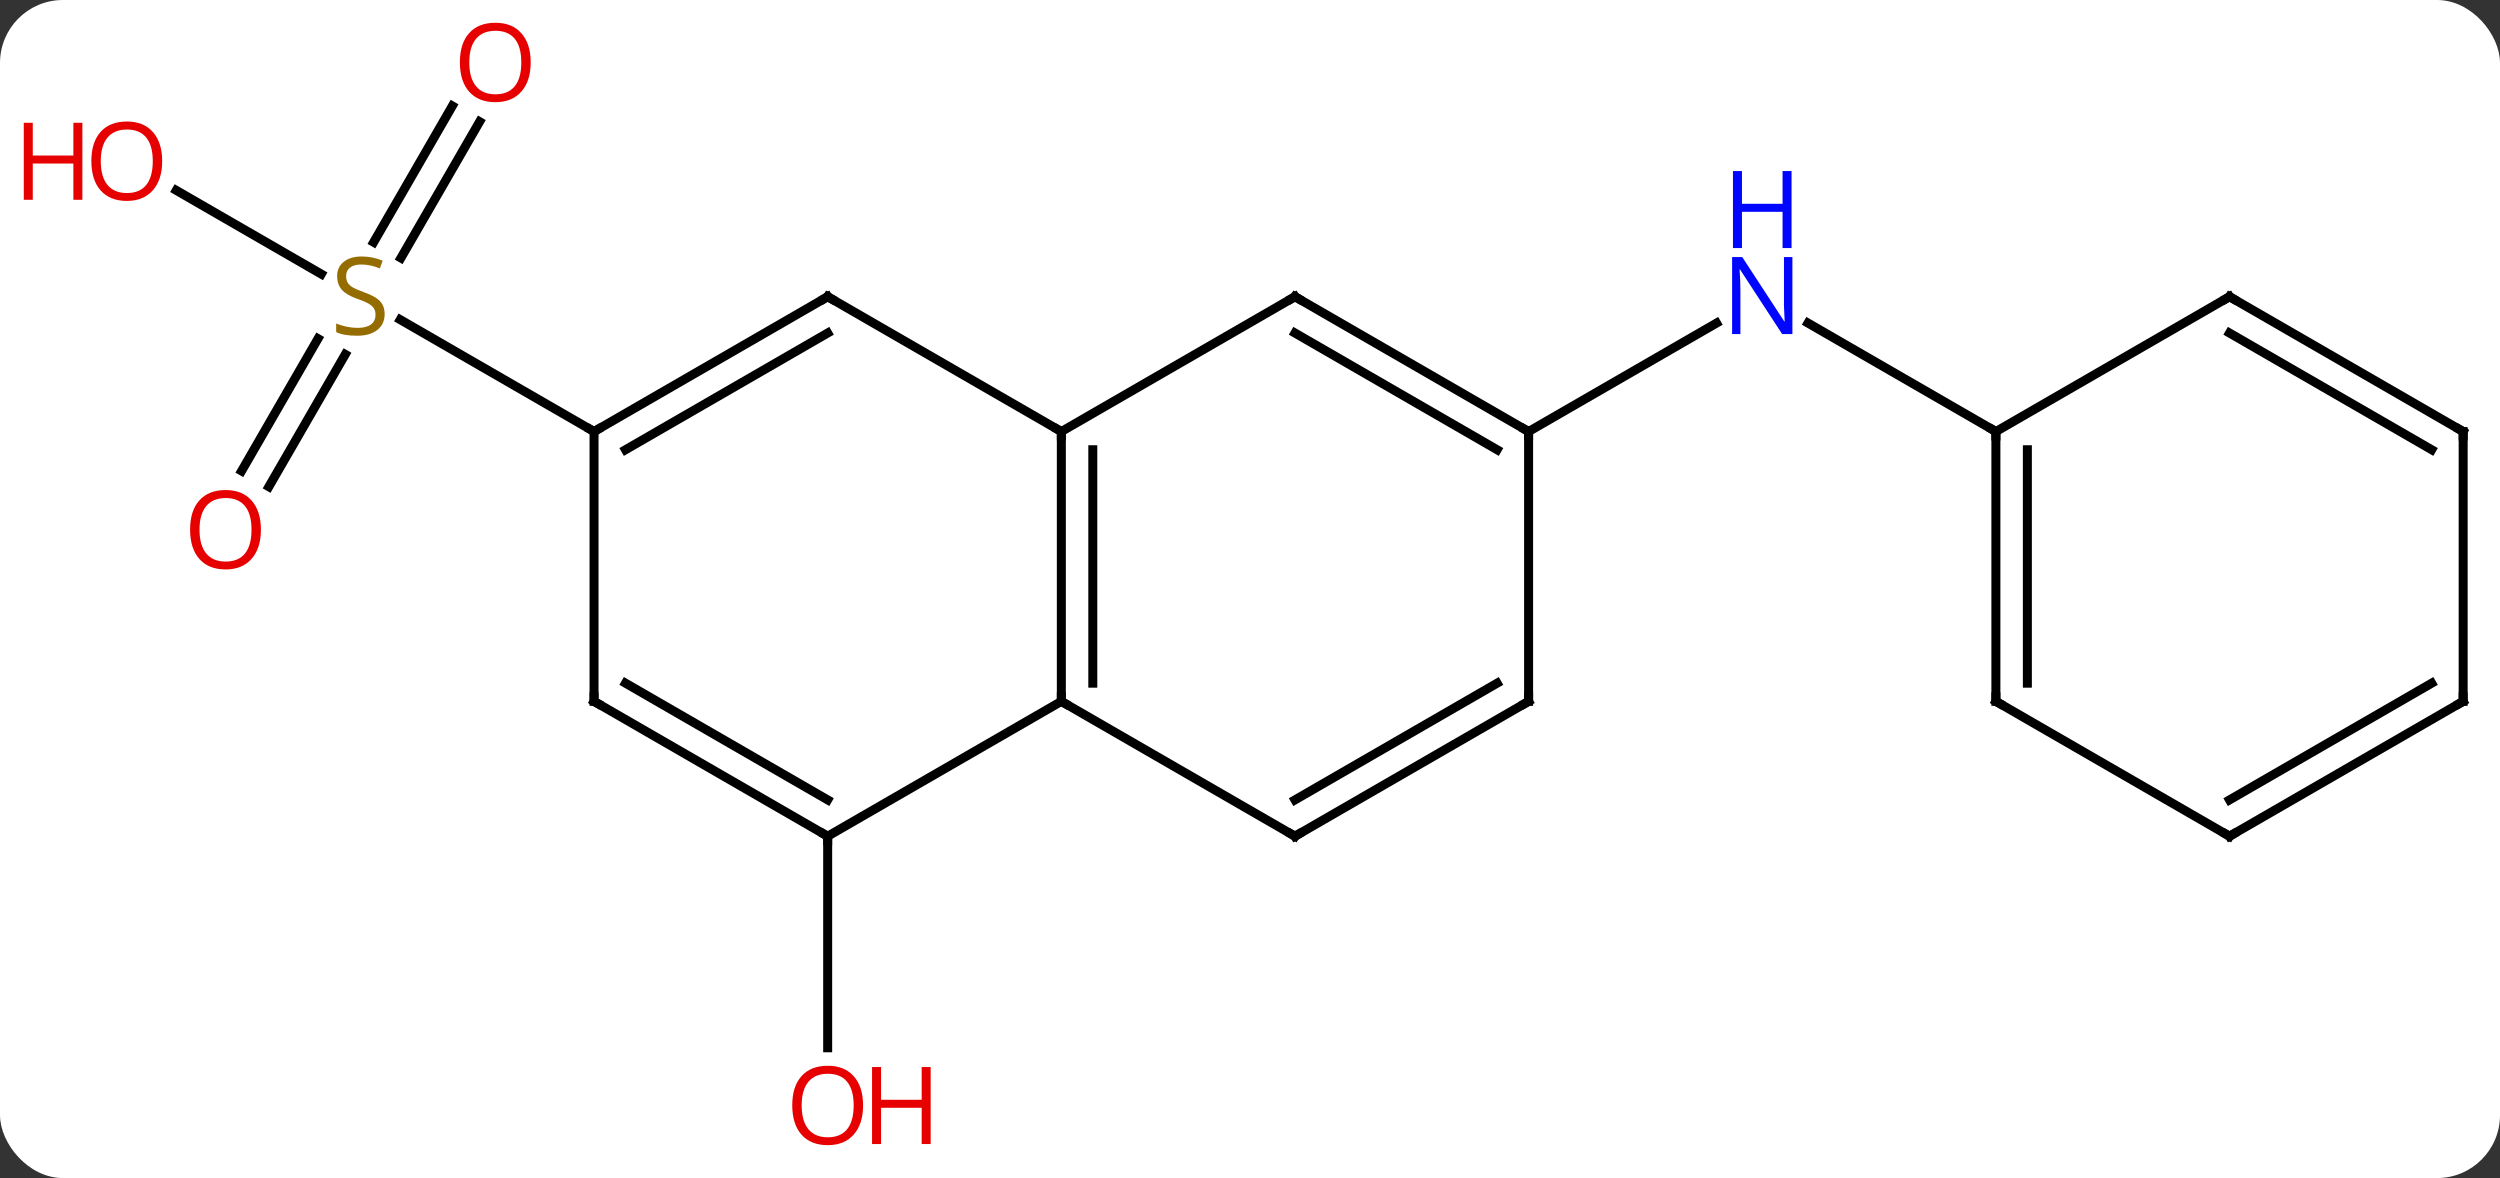 <svg width="278" viewBox="0 0 278 131" style="fill-opacity:1; color-rendering:auto; color-interpolation:auto; text-rendering:auto; stroke:black; stroke-linecap:square; stroke-miterlimit:10; shape-rendering:auto; stroke-opacity:1; fill:black; stroke-dasharray:none; font-weight:normal; stroke-width:1; font-family:'Open Sans'; font-style:normal; stroke-linejoin:miter; font-size:12; stroke-dashoffset:0; image-rendering:auto;" height="131" class="cas-substance-image" xmlns:xlink="http://www.w3.org/1999/xlink" xmlns="http://www.w3.org/2000/svg"><rect x="0" y="0" width="278" height="131" fill="#333333" stroke="none"/><svg class="cas-substance-single-component"><rect y="0" x="0" width="278" stroke="none" ry="7" rx="7" height="131" fill="white" class="cas-substance-group"/><svg y="0" x="0" width="278" viewBox="0 0 278 131" style="fill:black;" height="131" class="cas-substance-single-component-image"><svg><g><g transform="translate(144,65)" style="text-rendering:geometricPrecision; color-rendering:optimizeQuality; color-interpolation:linearRGB; stroke-linecap:butt; image-rendering:optimizeQuality;"><line y2="27.99" y1="51.513" x2="-51.963" x1="-51.963" style="fill:none;"/><line y2="-51.467" y1="-36.312" x2="-90.668" x1="-99.419" style="fill:none;"/><line y2="-53.217" y1="-38.062" x2="-93.7" x1="-102.45" style="fill:none;"/><line y2="-12.627" y1="-27.341" x2="-117.135" x1="-108.639" style="fill:none;"/><line y2="-10.877" y1="-25.591" x2="-114.104" x1="-105.608" style="fill:none;"/><line y2="-43.831" y1="-34.521" x2="-124.398" x1="-108.272" style="fill:none;"/><line y2="-17.01" y1="-29.454" x2="-77.943" x1="-99.496" style="fill:none;"/><line y2="-17.01" y1="-29.075" x2="25.98" x1="46.879" style="fill:none;"/><line y2="-17.01" y1="-29.075" x2="77.943" x1="57.047" style="fill:none;"/><line y2="12.99" y1="-17.01" x2="-25.98" x1="-25.98" style="fill:none;"/><line y2="10.969" y1="-14.989" x2="-22.48" x1="-22.48" style="fill:none;"/><line y2="-32.01" y1="-17.01" x2="-51.963" x1="-25.98" style="fill:none;"/><line y2="-32.01" y1="-17.01" x2="0" x1="-25.98" style="fill:none;"/><line y2="27.99" y1="12.99" x2="-51.963" x1="-25.98" style="fill:none;"/><line y2="27.99" y1="12.99" x2="0" x1="-25.98" style="fill:none;"/><line y2="-17.01" y1="-32.01" x2="-77.943" x1="-51.963" style="fill:none;"/><line y2="-14.989" y1="-27.968" x2="-74.443" x1="-51.963" style="fill:none;"/><line y2="-17.01" y1="-32.01" x2="25.98" x1="0" style="fill:none;"/><line y2="-14.989" y1="-27.968" x2="22.48" x1="-0" style="fill:none;"/><line y2="12.99" y1="27.99" x2="-77.943" x1="-51.963" style="fill:none;"/><line y2="10.969" y1="23.948" x2="-74.443" x1="-51.963" style="fill:none;"/><line y2="12.99" y1="27.99" x2="25.98" x1="0" style="fill:none;"/><line y2="10.969" y1="23.948" x2="22.48" x1="-0" style="fill:none;"/><line y2="12.99" y1="-17.01" x2="-77.943" x1="-77.943" style="fill:none;"/><line y2="12.99" y1="-17.01" x2="25.98" x1="25.98" style="fill:none;"/><line y2="12.99" y1="-17.01" x2="77.943" x1="77.943" style="fill:none;"/><line y2="10.969" y1="-14.989" x2="81.443" x1="81.443" style="fill:none;"/><line y2="-32.01" y1="-17.01" x2="103.923" x1="77.943" style="fill:none;"/><line y2="27.99" y1="12.99" x2="103.923" x1="77.943" style="fill:none;"/><line y2="-17.01" y1="-32.01" x2="129.903" x1="103.923" style="fill:none;"/><line y2="-14.989" y1="-27.968" x2="126.403" x1="103.923" style="fill:none;"/><line y2="12.99" y1="27.99" x2="129.903" x1="103.923" style="fill:none;"/><line y2="10.969" y1="23.948" x2="126.403" x1="103.923" style="fill:none;"/><line y2="12.99" y1="-17.01" x2="129.903" x1="129.903" style="fill:none;"/></g><g transform="translate(144,65)" style="fill:rgb(230,0,0); text-rendering:geometricPrecision; color-rendering:optimizeQuality; image-rendering:optimizeQuality; font-family:'Open Sans'; stroke:rgb(230,0,0); color-interpolation:linearRGB;"><path style="stroke:none;" d="M-48.026 57.92 Q-48.026 59.982 -49.065 61.162 Q-50.104 62.342 -51.947 62.342 Q-53.838 62.342 -54.869 61.178 Q-55.901 60.013 -55.901 57.904 Q-55.901 55.81 -54.869 54.662 Q-53.838 53.513 -51.947 53.513 Q-50.088 53.513 -49.057 54.685 Q-48.026 55.857 -48.026 57.92 ZM-54.854 57.92 Q-54.854 59.654 -54.111 60.56 Q-53.369 61.467 -51.947 61.467 Q-50.526 61.467 -49.799 60.568 Q-49.072 59.67 -49.072 57.92 Q-49.072 56.185 -49.799 55.295 Q-50.526 54.404 -51.947 54.404 Q-53.369 54.404 -54.111 55.303 Q-54.854 56.201 -54.854 57.92 Z"/><path style="stroke:none;" d="M-40.51 62.217 L-41.51 62.217 L-41.51 58.185 L-46.026 58.185 L-46.026 62.217 L-47.026 62.217 L-47.026 53.654 L-46.026 53.654 L-46.026 57.295 L-41.51 57.295 L-41.51 53.654 L-40.51 53.654 L-40.51 62.217 Z"/><path style="fill:rgb(148,108,0); stroke:none;" d="M-101.228 -30.073 Q-101.228 -28.948 -102.048 -28.307 Q-102.868 -27.666 -104.275 -27.666 Q-105.806 -27.666 -106.618 -28.073 L-106.618 -29.026 Q-106.087 -28.807 -105.47 -28.674 Q-104.853 -28.541 -104.243 -28.541 Q-103.243 -28.541 -102.743 -28.924 Q-102.243 -29.307 -102.243 -29.979 Q-102.243 -30.416 -102.423 -30.705 Q-102.603 -30.994 -103.017 -31.237 Q-103.431 -31.479 -104.29 -31.776 Q-105.478 -32.197 -105.993 -32.783 Q-106.509 -33.369 -106.509 -34.322 Q-106.509 -35.307 -105.767 -35.893 Q-105.025 -36.479 -103.79 -36.479 Q-102.525 -36.479 -101.446 -36.01 L-101.759 -35.151 Q-102.821 -35.588 -103.821 -35.588 Q-104.618 -35.588 -105.064 -35.252 Q-105.509 -34.916 -105.509 -34.307 Q-105.509 -33.869 -105.345 -33.58 Q-105.181 -33.291 -104.79 -33.057 Q-104.4 -32.822 -103.587 -32.526 Q-102.243 -32.057 -101.736 -31.502 Q-101.228 -30.948 -101.228 -30.073 Z"/><path style="stroke:none;" d="M-84.986 -58.06 Q-84.986 -55.998 -86.025 -54.818 Q-87.064 -53.638 -88.907 -53.638 Q-90.798 -53.638 -91.829 -54.803 Q-92.861 -55.967 -92.861 -58.076 Q-92.861 -60.17 -91.829 -61.318 Q-90.798 -62.467 -88.907 -62.467 Q-87.048 -62.467 -86.017 -61.295 Q-84.986 -60.123 -84.986 -58.06 ZM-91.814 -58.06 Q-91.814 -56.326 -91.071 -55.42 Q-90.329 -54.513 -88.907 -54.513 Q-87.486 -54.513 -86.759 -55.412 Q-86.032 -56.31 -86.032 -58.06 Q-86.032 -59.795 -86.759 -60.685 Q-87.486 -61.576 -88.907 -61.576 Q-90.329 -61.576 -91.071 -60.678 Q-91.814 -59.779 -91.814 -58.06 Z"/><path style="stroke:none;" d="M-114.986 -6.1 Q-114.986 -4.038 -116.025 -2.858 Q-117.064 -1.678 -118.907 -1.678 Q-120.798 -1.678 -121.829 -2.842 Q-122.861 -4.007 -122.861 -6.116 Q-122.861 -8.21 -121.829 -9.358 Q-120.798 -10.507 -118.907 -10.507 Q-117.048 -10.507 -116.017 -9.335 Q-114.986 -8.163 -114.986 -6.1 ZM-121.814 -6.1 Q-121.814 -4.366 -121.071 -3.46 Q-120.329 -2.553 -118.907 -2.553 Q-117.486 -2.553 -116.759 -3.452 Q-116.032 -4.35 -116.032 -6.1 Q-116.032 -7.835 -116.759 -8.725 Q-117.486 -9.616 -118.907 -9.616 Q-120.329 -9.616 -121.071 -8.717 Q-121.814 -7.819 -121.814 -6.1 Z"/><path style="stroke:none;" d="M-125.966 -47.08 Q-125.966 -45.018 -127.005 -43.838 Q-128.044 -42.658 -129.887 -42.658 Q-131.778 -42.658 -132.809 -43.822 Q-133.84 -44.987 -133.84 -47.096 Q-133.84 -49.19 -132.809 -50.338 Q-131.778 -51.487 -129.887 -51.487 Q-128.028 -51.487 -126.997 -50.315 Q-125.966 -49.143 -125.966 -47.08 ZM-132.794 -47.08 Q-132.794 -45.346 -132.051 -44.44 Q-131.309 -43.533 -129.887 -43.533 Q-128.465 -43.533 -127.739 -44.432 Q-127.012 -45.33 -127.012 -47.08 Q-127.012 -48.815 -127.739 -49.705 Q-128.465 -50.596 -129.887 -50.596 Q-131.309 -50.596 -132.051 -49.697 Q-132.794 -48.799 -132.794 -47.08 Z"/><path style="stroke:none;" d="M-134.84 -42.783 L-135.84 -42.783 L-135.84 -46.815 L-140.356 -46.815 L-140.356 -42.783 L-141.356 -42.783 L-141.356 -51.346 L-140.356 -51.346 L-140.356 -47.705 L-135.84 -47.705 L-135.84 -51.346 L-134.84 -51.346 L-134.84 -42.783 Z"/><path style="fill:rgb(0,5,255); stroke:none;" d="M55.315 -27.854 L54.174 -27.854 L49.486 -35.041 L49.44 -35.041 Q49.533 -33.776 49.533 -32.729 L49.533 -27.854 L48.611 -27.854 L48.611 -36.416 L49.736 -36.416 L54.408 -29.26 L54.455 -29.26 Q54.455 -29.416 54.408 -30.276 Q54.361 -31.135 54.377 -31.51 L54.377 -36.416 L55.315 -36.416 L55.315 -27.854 Z"/><path style="fill:rgb(0,5,255); stroke:none;" d="M55.221 -37.416 L54.221 -37.416 L54.221 -41.447 L49.705 -41.447 L49.705 -37.416 L48.705 -37.416 L48.705 -45.979 L49.705 -45.979 L49.705 -42.338 L54.221 -42.338 L54.221 -45.979 L55.221 -45.979 L55.221 -37.416 Z"/></g><g transform="translate(144,65)" style="stroke-linecap:butt; text-rendering:geometricPrecision; color-rendering:optimizeQuality; image-rendering:optimizeQuality; font-family:'Open Sans'; color-interpolation:linearRGB; stroke-miterlimit:5;"><path style="fill:none;" d="M-25.98 -16.51 L-25.98 -17.01 L-26.413 -17.26"/><path style="fill:none;" d="M-25.98 12.49 L-25.98 12.99 L-25.547 13.24"/><path style="fill:none;" d="M-51.53 -31.76 L-51.963 -32.01 L-52.396 -31.76"/><path style="fill:none;" d="M-0.433 -31.76 L0 -32.01 L0.433 -31.76"/><path style="fill:none;" d="M-52.396 27.74 L-51.963 27.99 L-51.963 28.49"/><path style="fill:none;" d="M-0.433 27.74 L0 27.99 L0.433 27.74"/><path style="fill:none;" d="M-77.51 -17.26 L-77.943 -17.01 L-78.376 -17.26"/><path style="fill:none;" d="M25.547 -17.26 L25.98 -17.01 L25.98 -16.51"/><path style="fill:none;" d="M-77.51 13.24 L-77.943 12.99 L-77.943 12.49"/><path style="fill:none;" d="M25.547 13.24 L25.98 12.99 L25.98 12.49"/><path style="fill:none;" d="M77.943 -16.51 L77.943 -17.01 L77.51 -17.26"/><path style="fill:none;" d="M77.943 12.49 L77.943 12.99 L78.376 13.24"/><path style="fill:none;" d="M103.49 -31.76 L103.923 -32.01 L104.356 -31.76"/><path style="fill:none;" d="M103.49 27.74 L103.923 27.99 L104.356 27.74"/><path style="fill:none;" d="M129.47 -17.26 L129.903 -17.01 L129.903 -16.51"/><path style="fill:none;" d="M129.47 13.24 L129.903 12.99 L129.903 12.49"/></g></g></svg></svg></svg></svg>